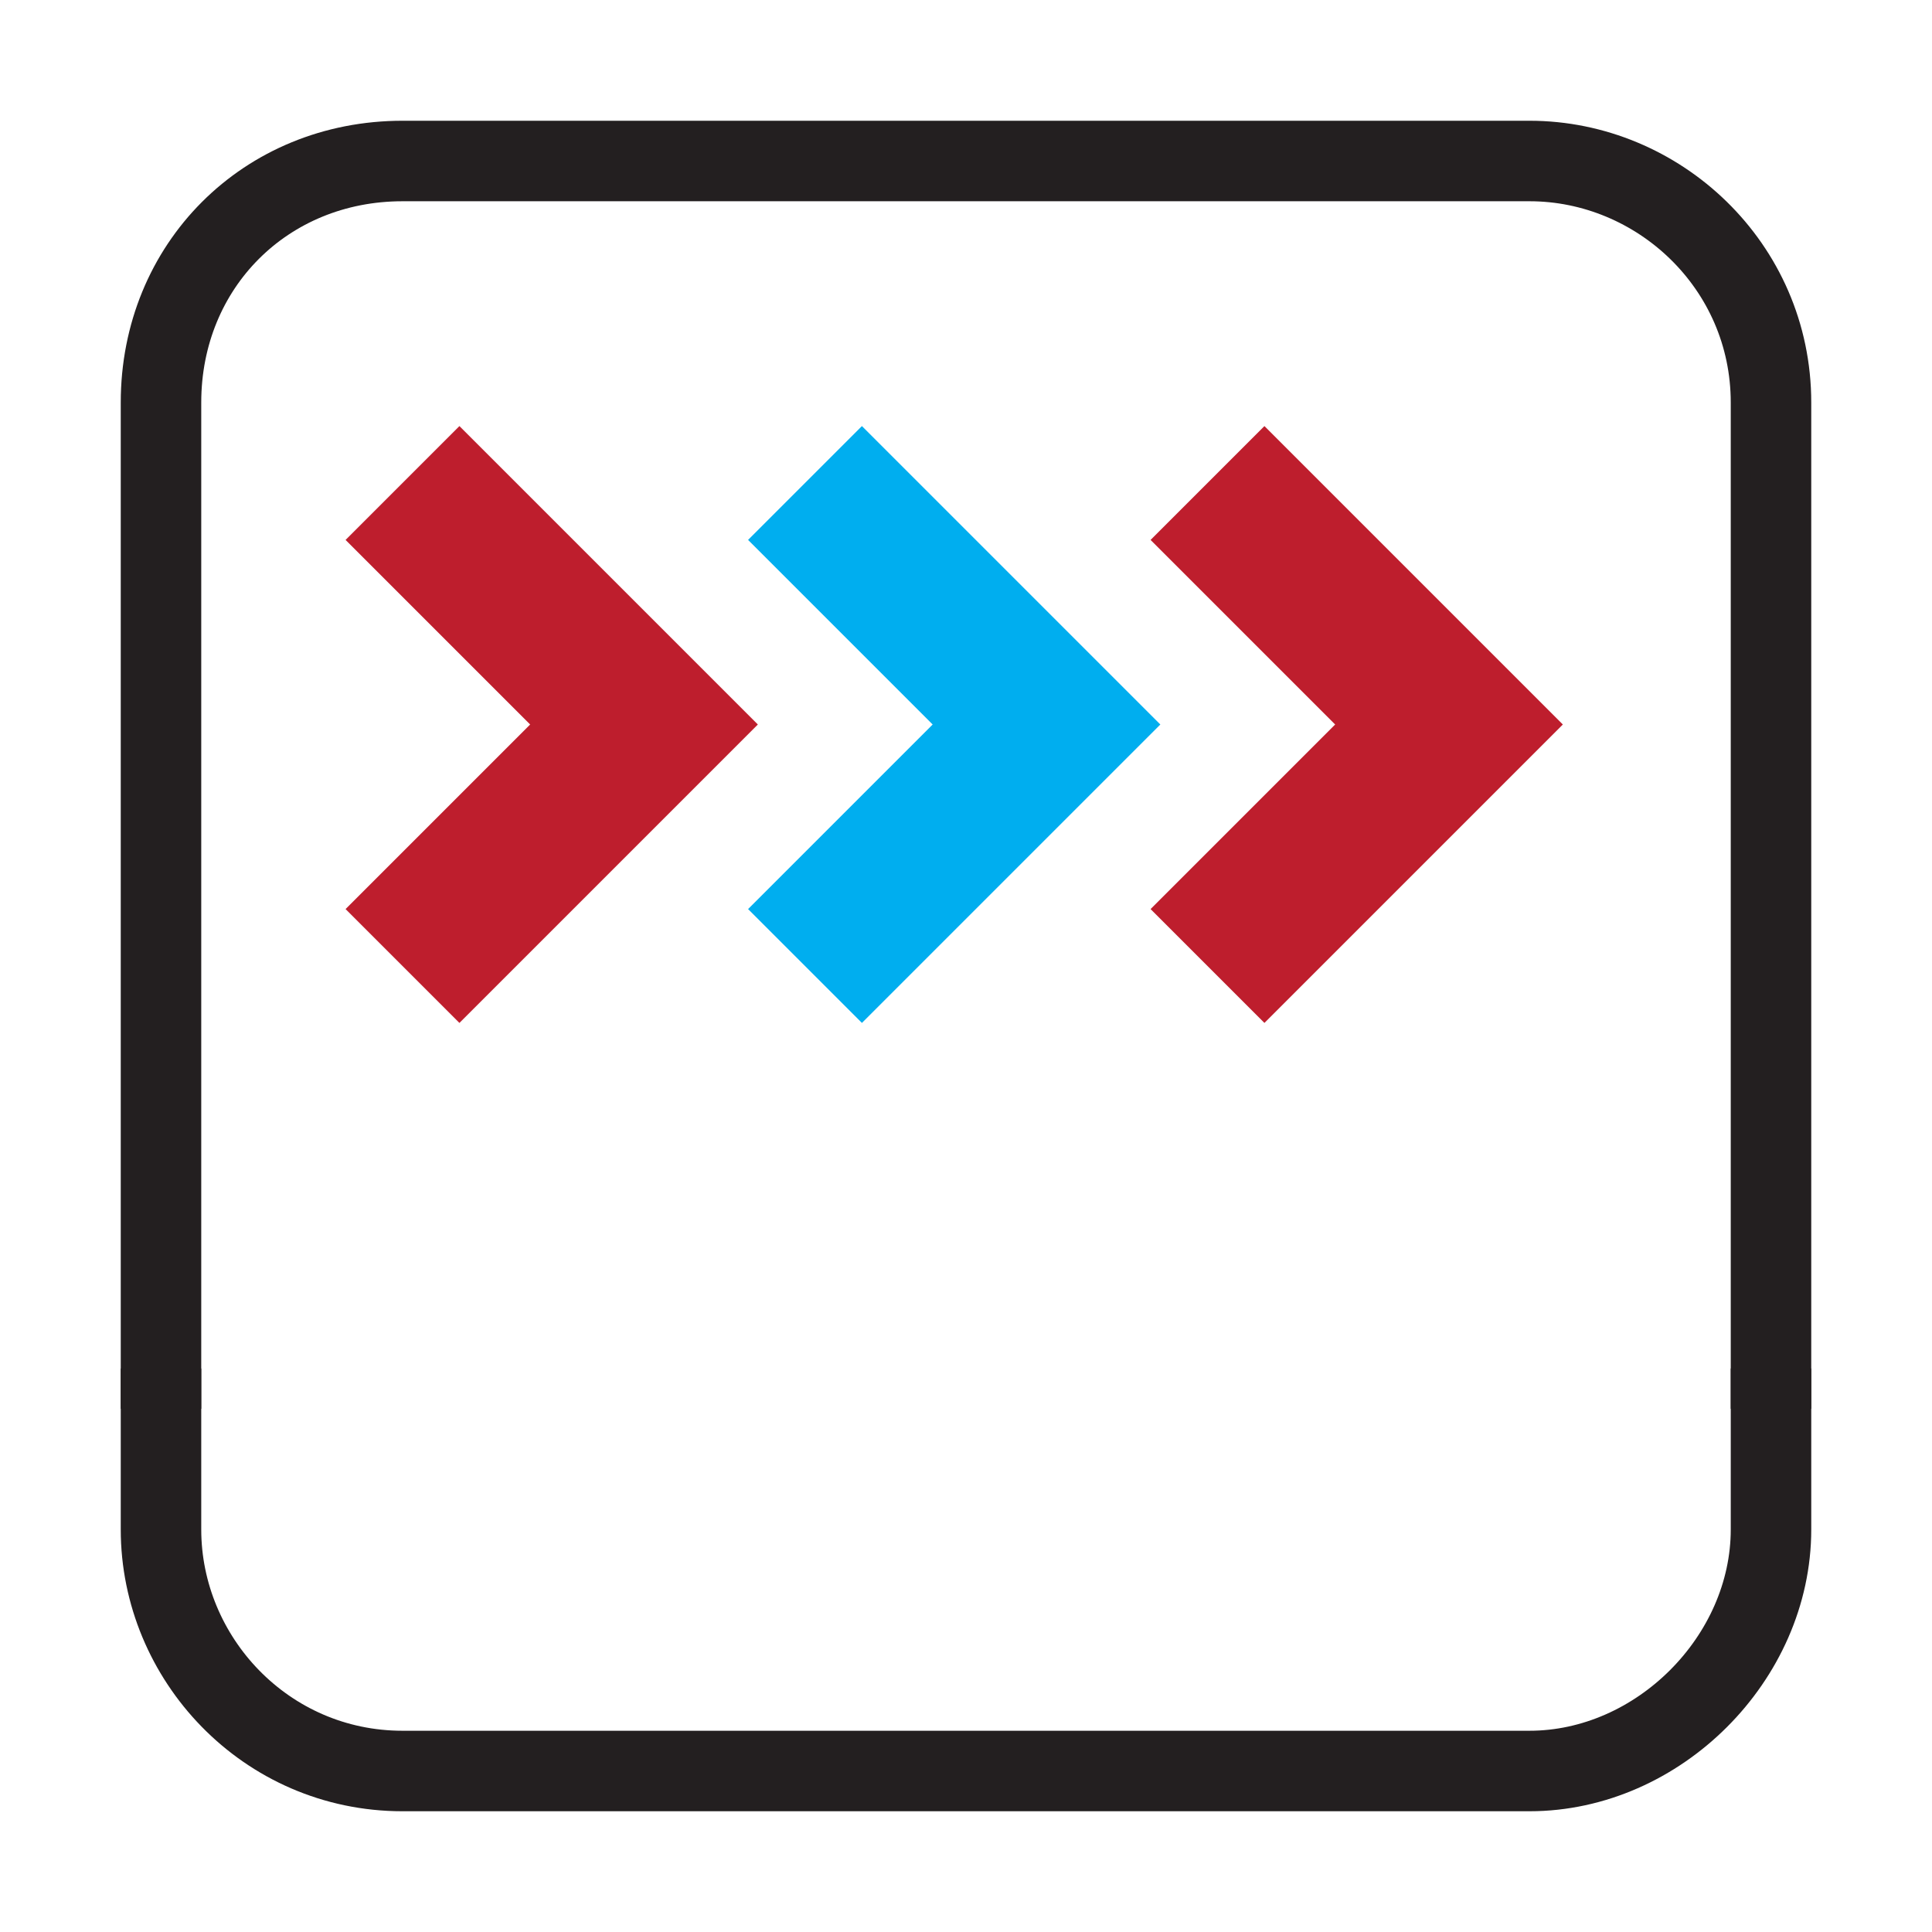 <?xml version="1.0" encoding="utf-8"?>
<!-- Generator: Adobe Illustrator 22.0.1, SVG Export Plug-In . SVG Version: 6.00 Build 0)  -->
<svg version="1.1" id="Layer_1" xmlns="http://www.w3.org/2000/svg" xmlns:xlink="http://www.w3.org/1999/xlink" x="0px" y="0px"
	 viewBox="0 0 24 24" style="enable-background:new 0 0 24 24;" xml:space="preserve">
<style type="text/css">
	.st0{fill:#231F20;}
	.st1{fill:none;stroke:#231F20;stroke-miterlimit:10;}
	.st2{fill:none;stroke:#FFFFFF;stroke-miterlimit:10;}
	.st3{fill:none;stroke:#00AEEF;stroke-width:2;stroke-miterlimit:10;}
	.st4{fill:none;stroke:#BE1E2D;stroke-width:2;stroke-miterlimit:10;}
	.st5{fill:#231F20;stroke:#231F20;stroke-miterlimit:10;}
	.st6{fill:#FFFFFF;stroke:#FFFFFF;stroke-miterlimit:10;}
	.st7{fill:none;stroke:#231F20;stroke-width:2;stroke-miterlimit:10;}
	.st8{fill:#FFFFFF;stroke:#231F20;stroke-miterlimit:10;}
	.st9{fill:none;stroke:#BE1E2D;stroke-miterlimit:10;}
	.st10{fill:none;stroke:#00AEEF;stroke-miterlimit:10;}
</style>
<polyline class="st3" points="10,12 13,9 10,6 "/>
<polyline class="st4" points="5,12 8,9 5,6 "/>
<polyline class="st4" points="15,12 18,9 15,6 "/>
<path class="st1" d="M22,17v2c0,1.6-1.4,3-3,3H5c-1.7,0-3-1.4-3-3v-2"/>
<path class="st1" d="M2,17.5V5c0-1.7,1.3-3,3-3h14c1.6,0,3,1.3,3,3v12.5"/>
</svg>
